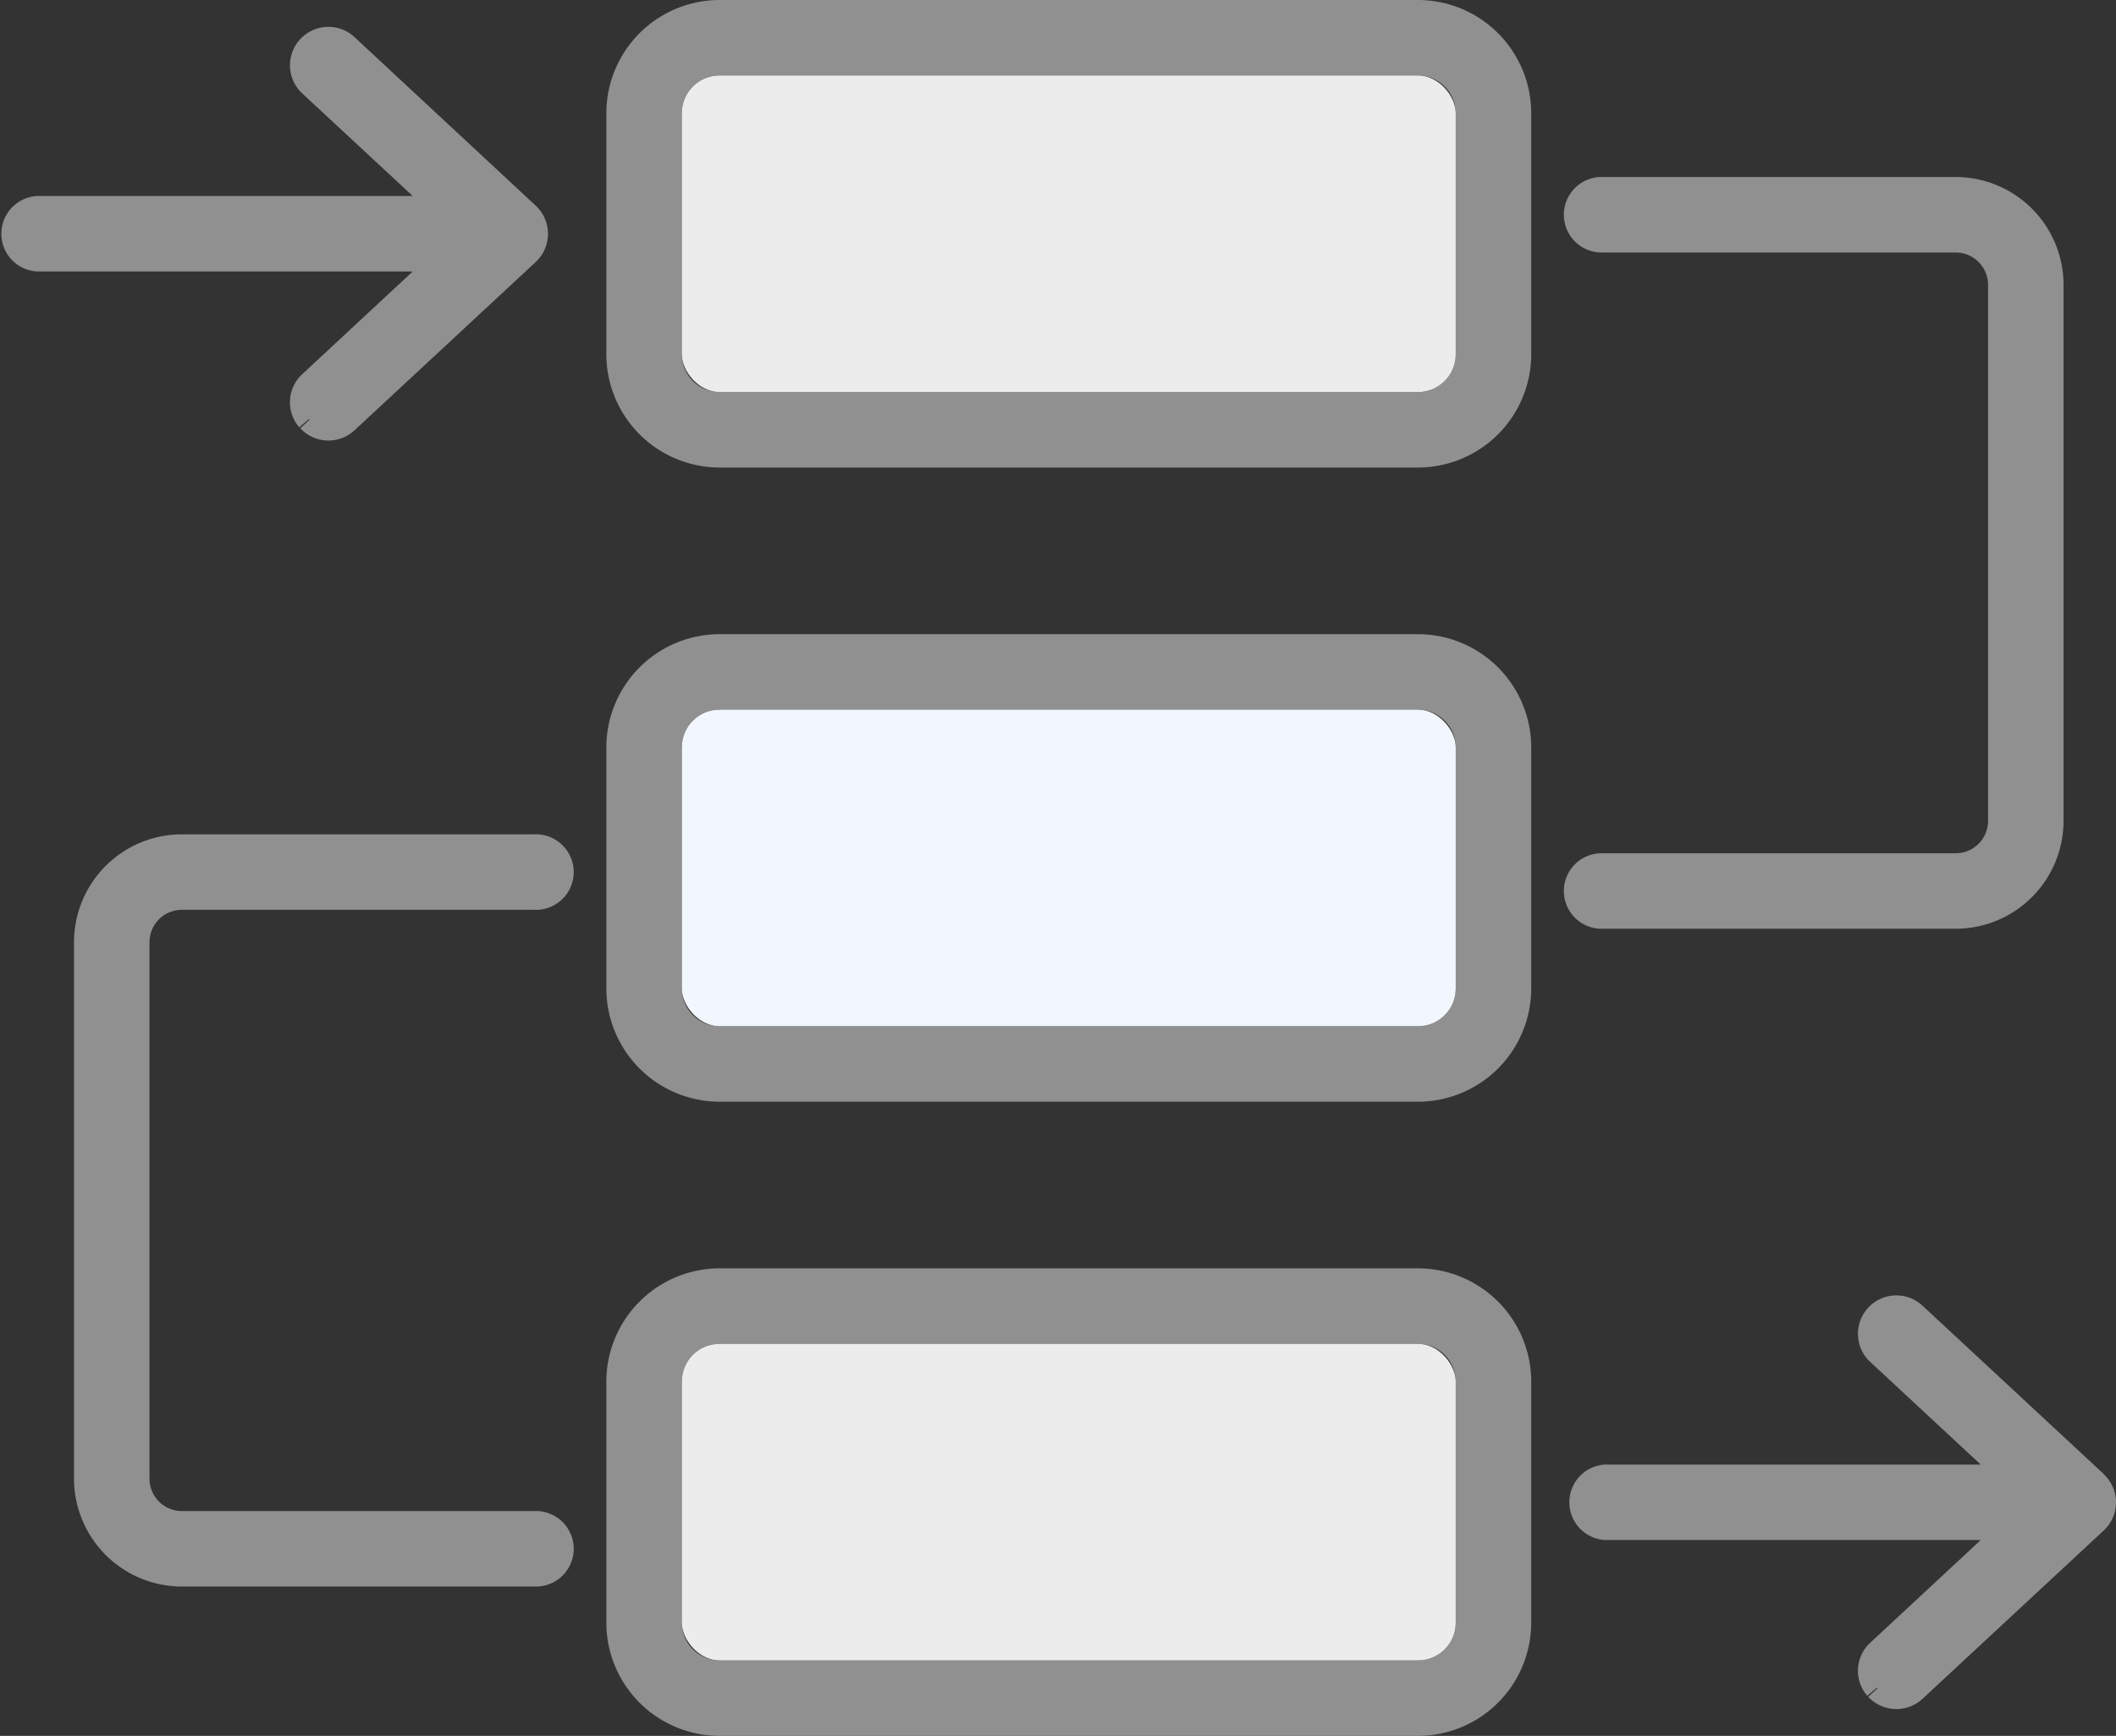<svg xmlns="http://www.w3.org/2000/svg" viewBox="0 0 402.27 330"><rect x="0" y="0" width="402.27" height="330" fill="#333333" stroke="none"/><defs><style>.cls-1{fill:#909090;}.cls-2{fill:#edecec;}.cls-3{fill:#f2f7fd;}</style></defs><g id="Capa_2" data-name="Capa 2"><g id="Capa_1-2" data-name="Capa 1"><path class="cls-1" d="M269.58,88.88H136.8a21.56,21.56,0,0,1-21.53-21.53V21.52A21.55,21.55,0,0,1,136.8,0H269.58A21.55,21.55,0,0,1,291.1,21.52V67.35A21.55,21.55,0,0,1,269.58,88.88ZM136.8,14.35a7.18,7.18,0,0,0-7.18,7.17V67.35a7.19,7.19,0,0,0,7.18,7.18H269.58a7.18,7.18,0,0,0,7.17-7.18V21.52a7.18,7.18,0,0,0-7.17-7.17Z"/><path class="cls-1" d="M269.58,209.44H136.8a21.56,21.56,0,0,1-21.53-21.53V142.09a21.56,21.56,0,0,1,21.53-21.53H269.58a21.55,21.55,0,0,1,21.52,21.53v45.82A21.55,21.55,0,0,1,269.58,209.44ZM136.8,134.91a7.19,7.19,0,0,0-7.18,7.18v45.82a7.19,7.19,0,0,0,7.18,7.18H269.58a7.18,7.18,0,0,0,7.17-7.18V142.09a7.18,7.18,0,0,0-7.17-7.18Z"/><path class="cls-1" d="M269.58,330H136.8a21.55,21.55,0,0,1-21.53-21.52V262.65a21.56,21.56,0,0,1,21.53-21.53H269.58a21.55,21.55,0,0,1,21.52,21.53v45.83A21.55,21.55,0,0,1,269.58,330ZM136.8,255.47a7.19,7.19,0,0,0-7.18,7.18v45.83a7.18,7.18,0,0,0,7.18,7.17H269.58a7.18,7.18,0,0,0,7.17-7.17V262.65a7.18,7.18,0,0,0-7.17-7.18Z"/><path class="cls-1" d="M67.4,7.06a7.3,7.3,0,1,0-9.94,10.7l21,19.5H7.17a7.18,7.18,0,0,0,0,14.35H78.46l-21,19.52a7.27,7.27,0,0,0-.56,10.11l1.81-1.56a.19.19,0,0,0,.25,0l-1.87,1.74a7.3,7.3,0,0,0,10.31.38l34.45-32a7.31,7.31,0,0,0,0-10.7Z"/><path class="cls-1" d="M399.94,280.22l-34.45-32a7.3,7.3,0,0,0-12.27,5.61,7.23,7.23,0,0,0,2.33,5.08l21,19.51H305.26a7.18,7.18,0,0,0,0,14.35h71.29l-21,19.52a7.27,7.27,0,0,0-.56,10.11l1.81-1.56a.2.2,0,0,0,.25,0h0l-1.88,1.74a7.32,7.32,0,0,0,10.32.37l34.45-32a7.3,7.3,0,0,0,0-10.69Z"/><path class="cls-1" d="M371.8,176.56H304.75a7.18,7.18,0,1,1,0-14.35H371.8a6.16,6.16,0,0,0,6.15-6.15V54.11A6.16,6.16,0,0,0,371.8,48H304.75a7.18,7.18,0,1,1,0-14.35H371.8a20.53,20.53,0,0,1,20.5,20.5v102A20.53,20.53,0,0,1,371.8,176.56Z"/><path class="cls-1" d="M101.62,301.61H34.57a20.53,20.53,0,0,1-20.5-20.5v-102a20.52,20.52,0,0,1,20.5-20.5h67.05a7.18,7.18,0,1,1,0,14.35H34.57a6.16,6.16,0,0,0-6.15,6.15v102a6.16,6.16,0,0,0,6.15,6.15h67.05a7.18,7.18,0,1,1,0,14.35Z"/><rect class="cls-2" x="129.62" y="14.35" width="147.13" height="60.18" rx="7.17"/><rect class="cls-3" x="129.62" y="134.91" width="147.13" height="60.18" rx="7.17"/><rect class="cls-2" x="129.62" y="255.47" width="147.13" height="60.18" rx="7.17"/></g></g></svg>